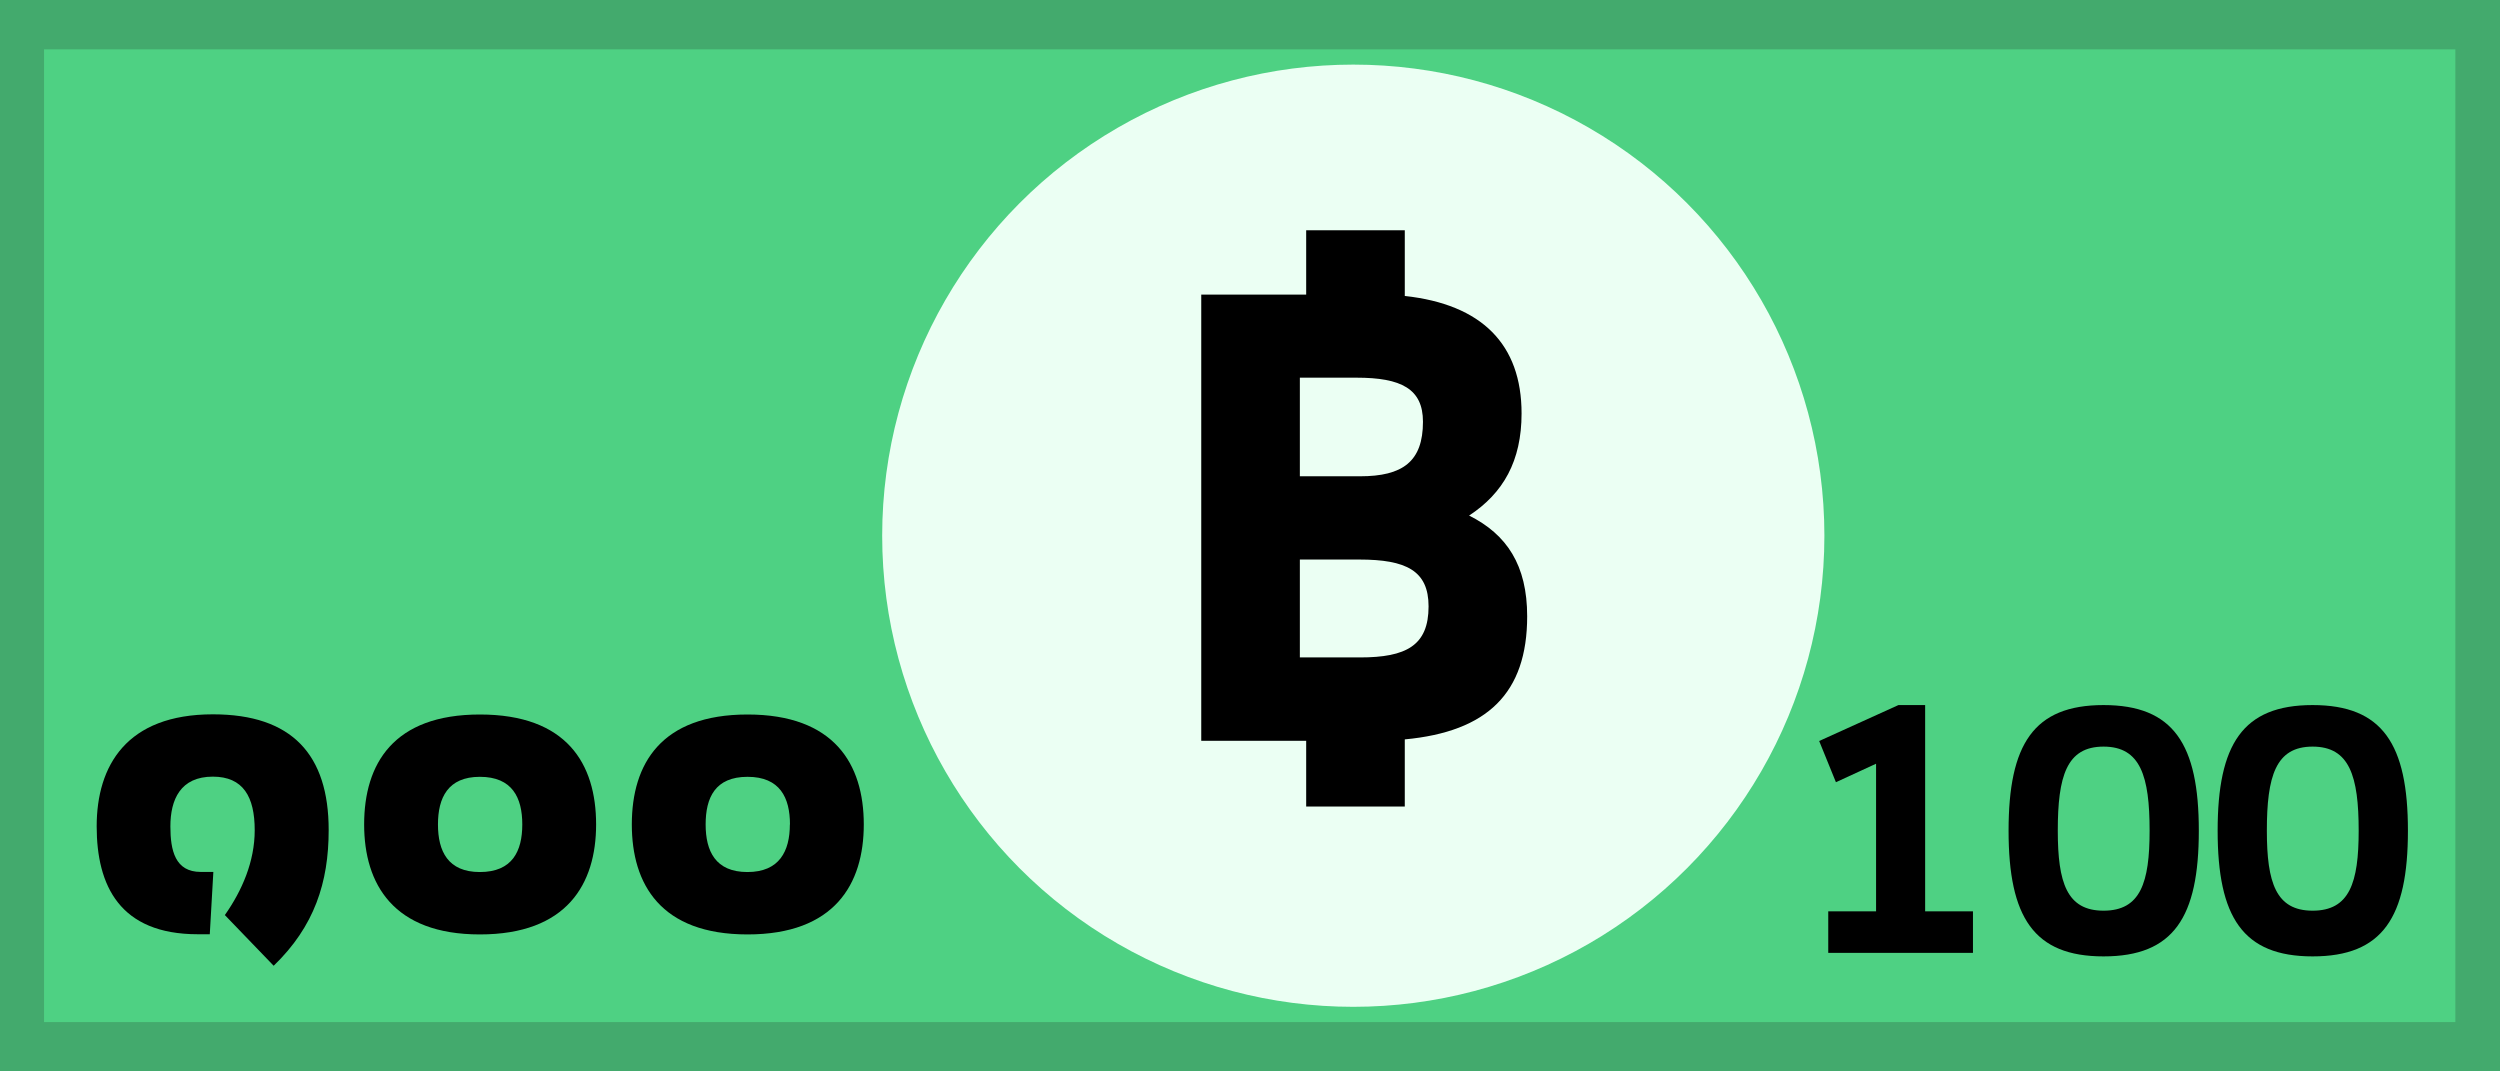 <svg xmlns="http://www.w3.org/2000/svg" viewBox="0 0 700 300"><defs><style>.cls-1{fill:#43aa6d;}.cls-2{fill:#4ed183;}.cls-3{fill:#ebfff3;}</style></defs><g id="Layer_8" data-name="Layer 8"><rect class="cls-1" width="700" height="300"/></g><g id="Layer_7" data-name="Layer 7"><rect class="cls-2" x="12.33" y="13.82" width="675.17" height="272.36"/></g><g id="Layer_10" data-name="Layer 10"><circle class="cls-3" cx="378.92" cy="150" r="131.91"/><path d="M461.44,415.19c10.58,5.29,16.26,13.9,16.26,28.2,0,21.54-11.16,32.31-34.27,34.47v18.8H415.82V478.25H386.44V353.31h29.38v-18h27.61V353.7c21.54,2.35,32.7,13.51,32.7,32.9C476.13,399.92,471,408.92,461.44,415.19Zm-47.39-11h16.84c11.95,0,17.63-4.11,17.63-15.27,0-9.21-6.07-12.34-18.6-12.34H414.05Zm0,23.31v27.41h16.84c12.93,0,19.2-3.32,19.2-14.29,0-10-6.27-13.12-19.39-13.12Z" transform="translate(-50.09 -270.83)"/></g><g id="Layer_13" data-name="Layer 13"><path d="M589.13,468.25V526h13.39v11.64H562V526h13.39V484.67l-11.24,5.18-4.69-11.54,22.19-10.06Z" transform="translate(-50.09 -270.83)"/><path d="M639.08,538.62c-19.55,0-26.59-11-26.59-35.19s7-35.18,26.59-35.18,26.68,10.94,26.68,35.18S658.72,538.62,639.08,538.62Zm0-12.8c10.36,0,12.9-7.82,12.9-22.39,0-15.25-2.54-23.55-12.9-23.55s-12.81,8.3-12.81,23.55C626.27,518,628.81,525.82,639.08,525.82Z" transform="translate(-50.09 -270.83)"/><path d="M697.62,538.62c-19.55,0-26.59-11-26.59-35.19s7-35.18,26.59-35.18,26.69,10.94,26.69,35.18S717.27,538.62,697.62,538.62Zm0-12.8c10.36,0,12.9-7.82,12.9-22.39,0-15.25-2.54-23.55-12.9-23.55s-12.81,8.3-12.81,23.55C684.81,518,687.36,525.82,697.62,525.82Z" transform="translate(-50.09 -270.83)"/><path d="M113.05,527.05c4.84-6.89,8.36-15,8.36-23.76,0-9.38-3.23-15-11.73-15-9.09,0-11.88,6.45-11.88,13.93,0,6.74,1.32,12.75,8.51,12.75h3.52l-1,17.45h-3.37c-21.85,0-28.3-13.63-28.3-30.2,0-17,8.36-31.38,32.55-31.38,22.14,0,32.41,11.29,32.41,32.4,0,14.67-4,27-15.4,38Z" transform="translate(-50.09 -270.83)"/><path d="M152.05,501.68c0-17,8.21-30.79,32.4-30.79,24.34,0,32.55,13.78,32.55,30.79,0,16.72-8.21,30.79-32.55,30.79C160.26,532.47,152.05,518.4,152.05,501.68Zm44.28,0c0-7.48-2.79-13.34-11.88-13.34-8.94,0-11.73,5.86-11.73,13.34S175.51,515,184.45,515C193.54,515,196.33,509.16,196.33,501.68Z" transform="translate(-50.09 -270.83)"/><path d="M227,501.68c0-17,8.21-30.79,32.4-30.79s32.55,13.78,32.55,30.79c0,16.72-8.21,30.79-32.55,30.79S227,518.4,227,501.68Zm44.28,0c0-7.48-2.79-13.34-11.88-13.34s-11.73,5.86-11.73,13.34S250.43,515,259.37,515,271.25,509.16,271.25,501.68Z" transform="translate(-50.09 -270.83)"/></g></svg>